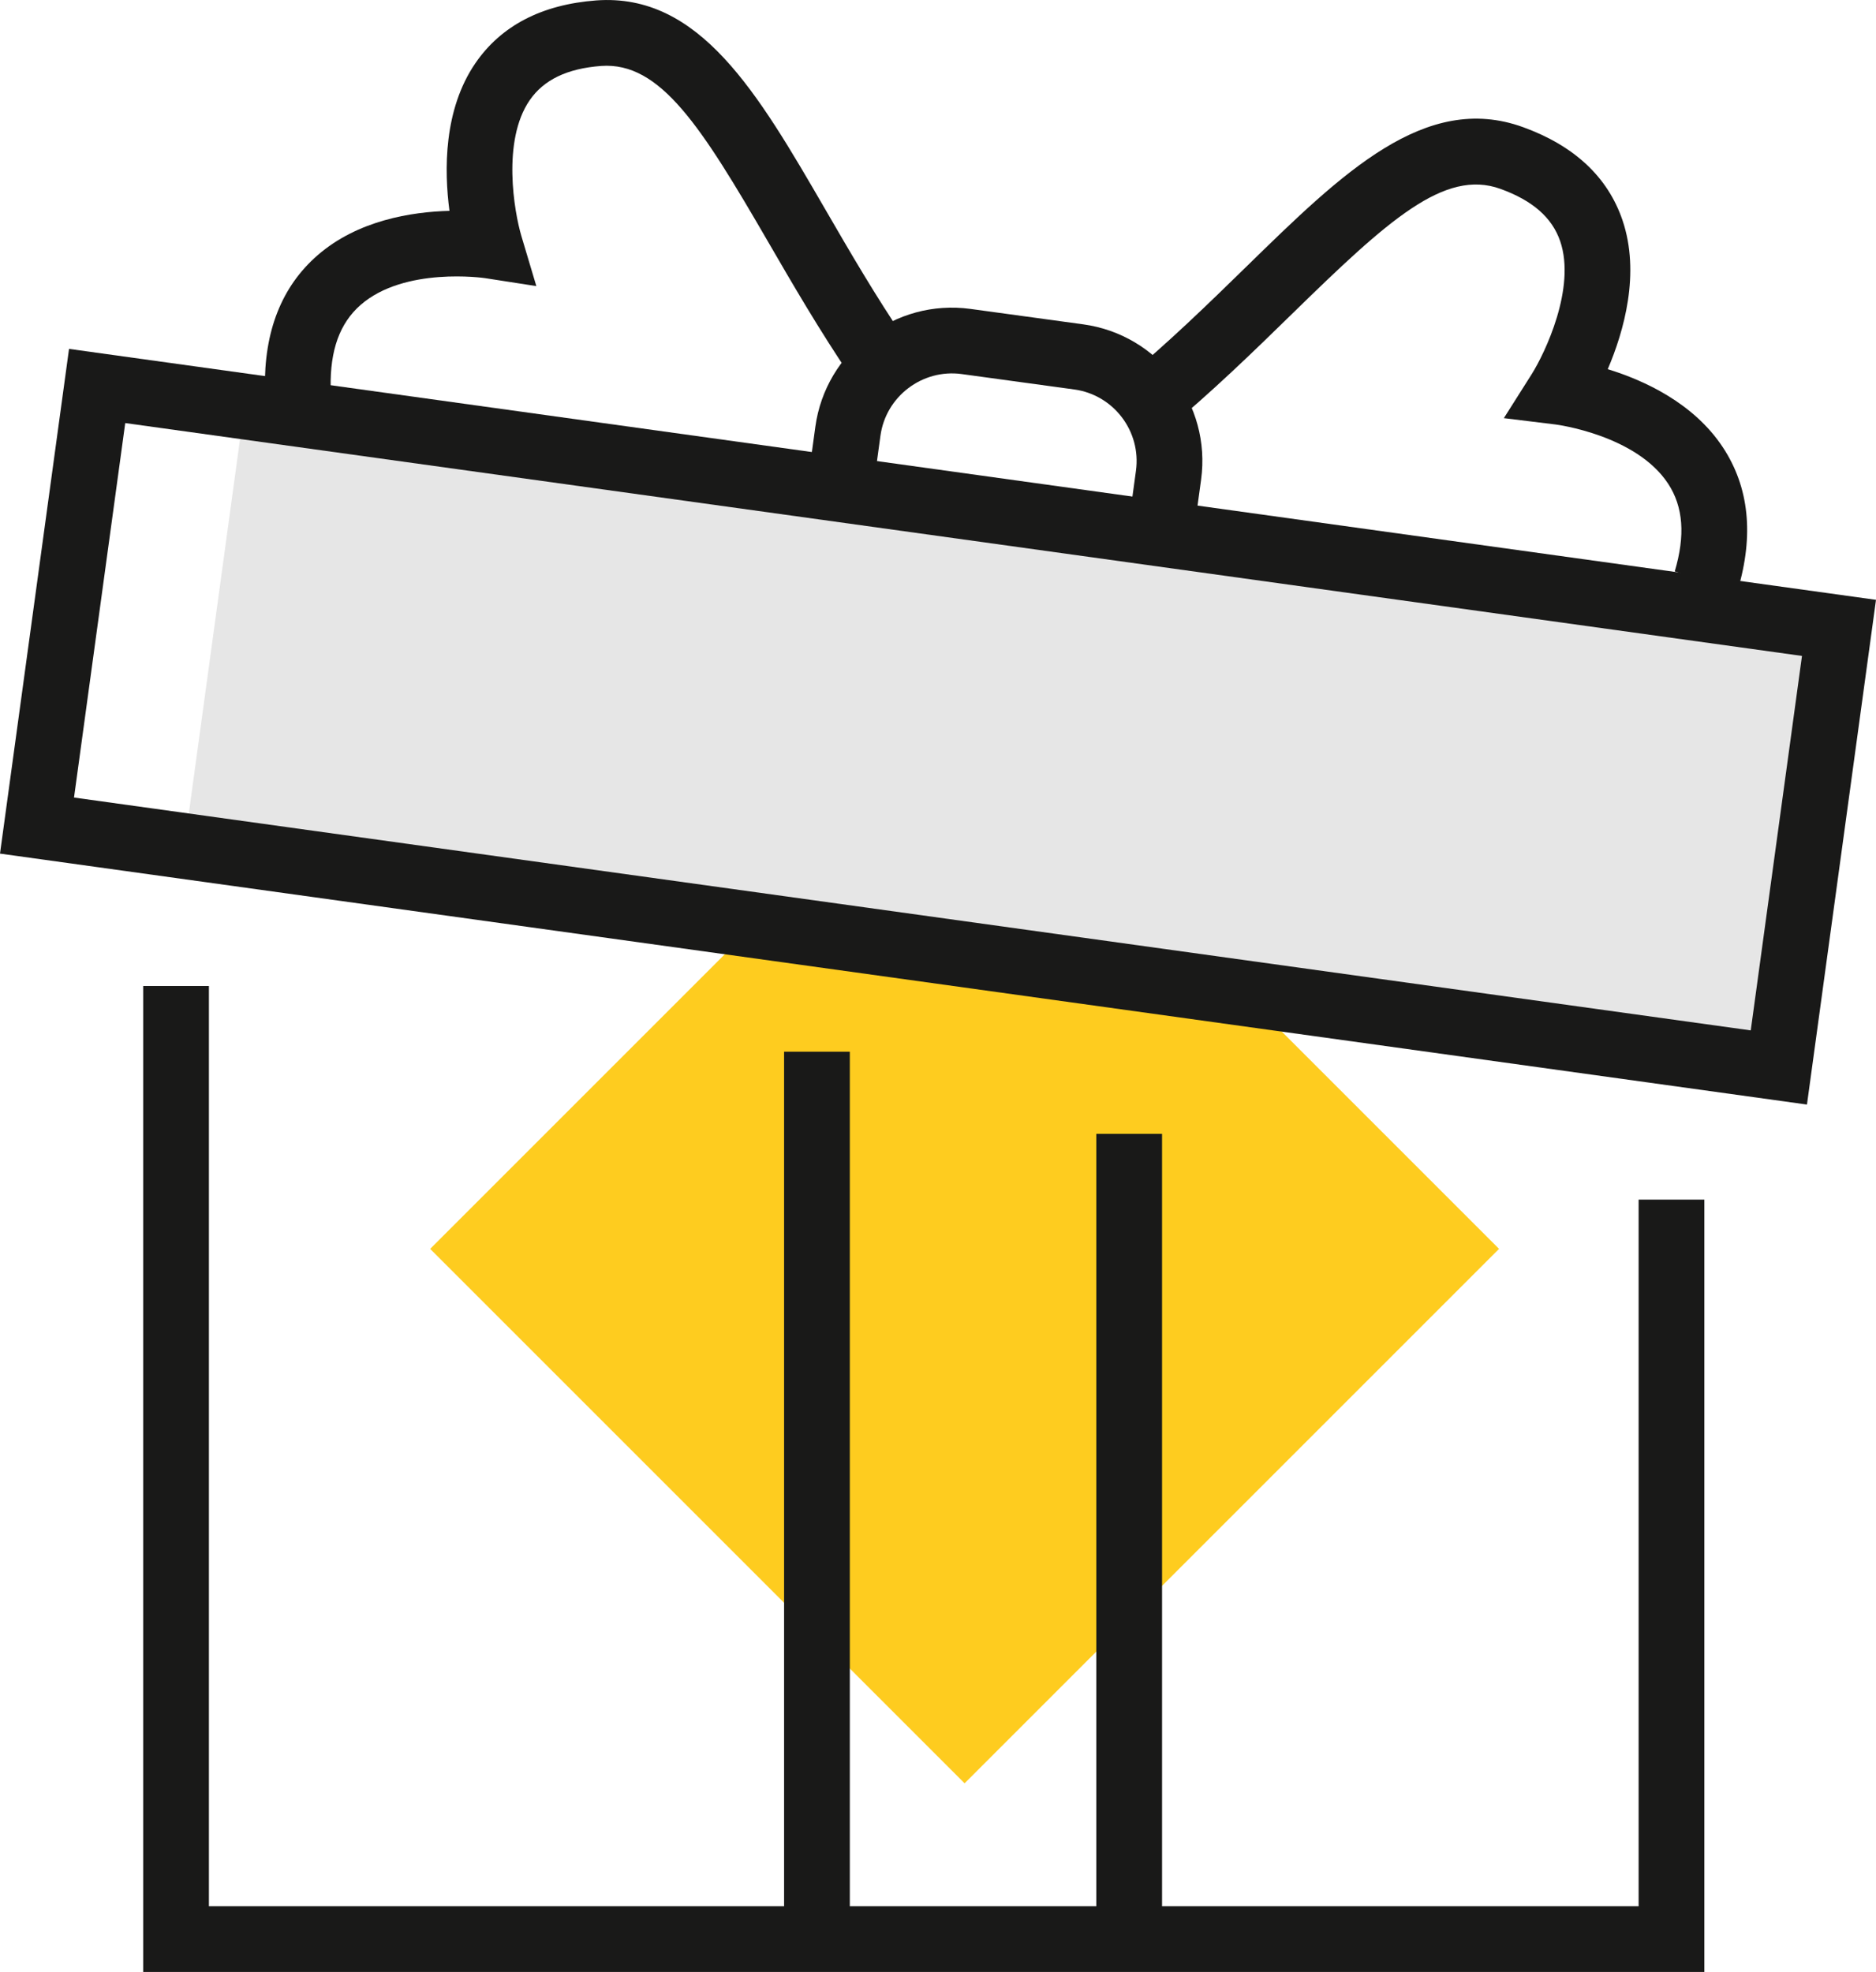 <?xml version="1.0" encoding="utf-8"?>
<!-- Generator: Adobe Illustrator 16.0.0, SVG Export Plug-In . SVG Version: 6.00 Build 0)  -->
<!DOCTYPE svg PUBLIC "-//W3C//DTD SVG 1.1//EN" "http://www.w3.org/Graphics/SVG/1.1/DTD/svg11.dtd">
<svg version="1.1" id="Icons" xmlns="http://www.w3.org/2000/svg" xmlns:xlink="http://www.w3.org/1999/xlink" x="0px" y="0px"
	 width="114.158px" height="120px" viewBox="0 0 114.158 120" enable-background="new 0 0 114.158 120" xml:space="preserve">
<g>
	<g>
		
			<rect x="35.713" y="52.999" transform="matrix(0.707 -0.707 0.707 0.707 -36.543 63.777)" fill="#FECC1F" width="46" height="46"/>
	</g>
	<g>
		<polygon fill="#E6E6E6" points="108.247,64.959 11.252,51.239 14.911,24.488 111.906,38.208 		"/>
	</g>
	<g>
		<polygon fill="#191918" points="103.713,120 8.713,120 8.713,60 12.713,60 12.713,116 99.713,116 99.713,73 103.713,73 		"/>
	</g>
	<g>
		<path fill="#191918" d="M109.957,67.216L0,51.945l4.201-30.714l109.957,15.271L109.957,67.216z M4.504,48.533l102.032,14.17
			l3.118-22.788L7.621,25.745L4.504,48.533z"/>
	</g>
	<g>
		<path fill="#191918" d="M105.744,35.913l-3.833-1.141c0.65-2.185,0.519-3.93-0.4-5.334c-1.948-2.975-6.807-3.601-6.855-3.607
			l-3.144-0.385l1.693-2.674c0.811-1.288,2.708-5.262,1.734-8.098c-0.492-1.433-1.678-2.472-3.628-3.178
			c-3.413-1.239-6.858,1.913-12.662,7.581c-2.303,2.249-4.914,4.799-7.853,7.222l-2.543-3.088c2.81-2.314,5.355-4.802,7.602-6.995
			c5.839-5.704,10.876-10.628,16.818-8.481c3.125,1.132,5.161,3.035,6.056,5.658c1.104,3.24,0.084,6.781-0.894,9.073
			c2.203,0.677,5.225,2.054,7.008,4.76C106.437,29.645,106.74,32.568,105.744,35.913z"/>
	</g>
	<g>
		<path fill="#191918" d="M16.121,23.661c-0.06-3.489,1.016-6.224,3.202-8.126c2.443-2.129,5.725-2.644,8.028-2.704
			c-0.328-2.471-0.359-6.156,1.574-8.981c1.565-2.286,4.04-3.573,7.352-3.824c6.299-0.463,9.831,5.623,13.927,12.687
			c1.498,2.584,3.048,5.257,4.893,7.977l-3.311,2.246c-1.924-2.838-3.581-5.695-5.043-8.217C42.673,7.697,40.184,3.756,36.579,4.013
			c-2.067,0.157-3.489,0.84-4.348,2.088c-1.699,2.471-0.938,6.809-0.501,8.271l0.907,3.038l-3.131-0.486
			c-0.045-0.006-4.894-0.707-7.567,1.636c-1.263,1.106-1.858,2.751-1.818,5.03L16.121,23.661z"/>
	</g>
	<g>
		<path fill="#191918" d="M72.72,31.88l-3.963-0.541l0.368-2.693c0.327-2.399-1.357-4.618-3.756-4.946l-6.848-0.937
			c-2.391-0.327-4.618,1.358-4.945,3.757l-0.497,3.639l-3.963-0.541l0.498-3.64c0.626-4.584,4.862-7.806,9.45-7.178l6.848,0.937
			c4.583,0.626,7.803,4.865,7.177,9.45L72.72,31.88z"/>
	</g>
	<g>
		<rect x="47.713" y="64" fill="#191918" width="4" height="53"/>
	</g>
	<g>
		<rect x="66.713" y="69" fill="#191918" width="4" height="48"/>
	</g>
</g>
</svg>
